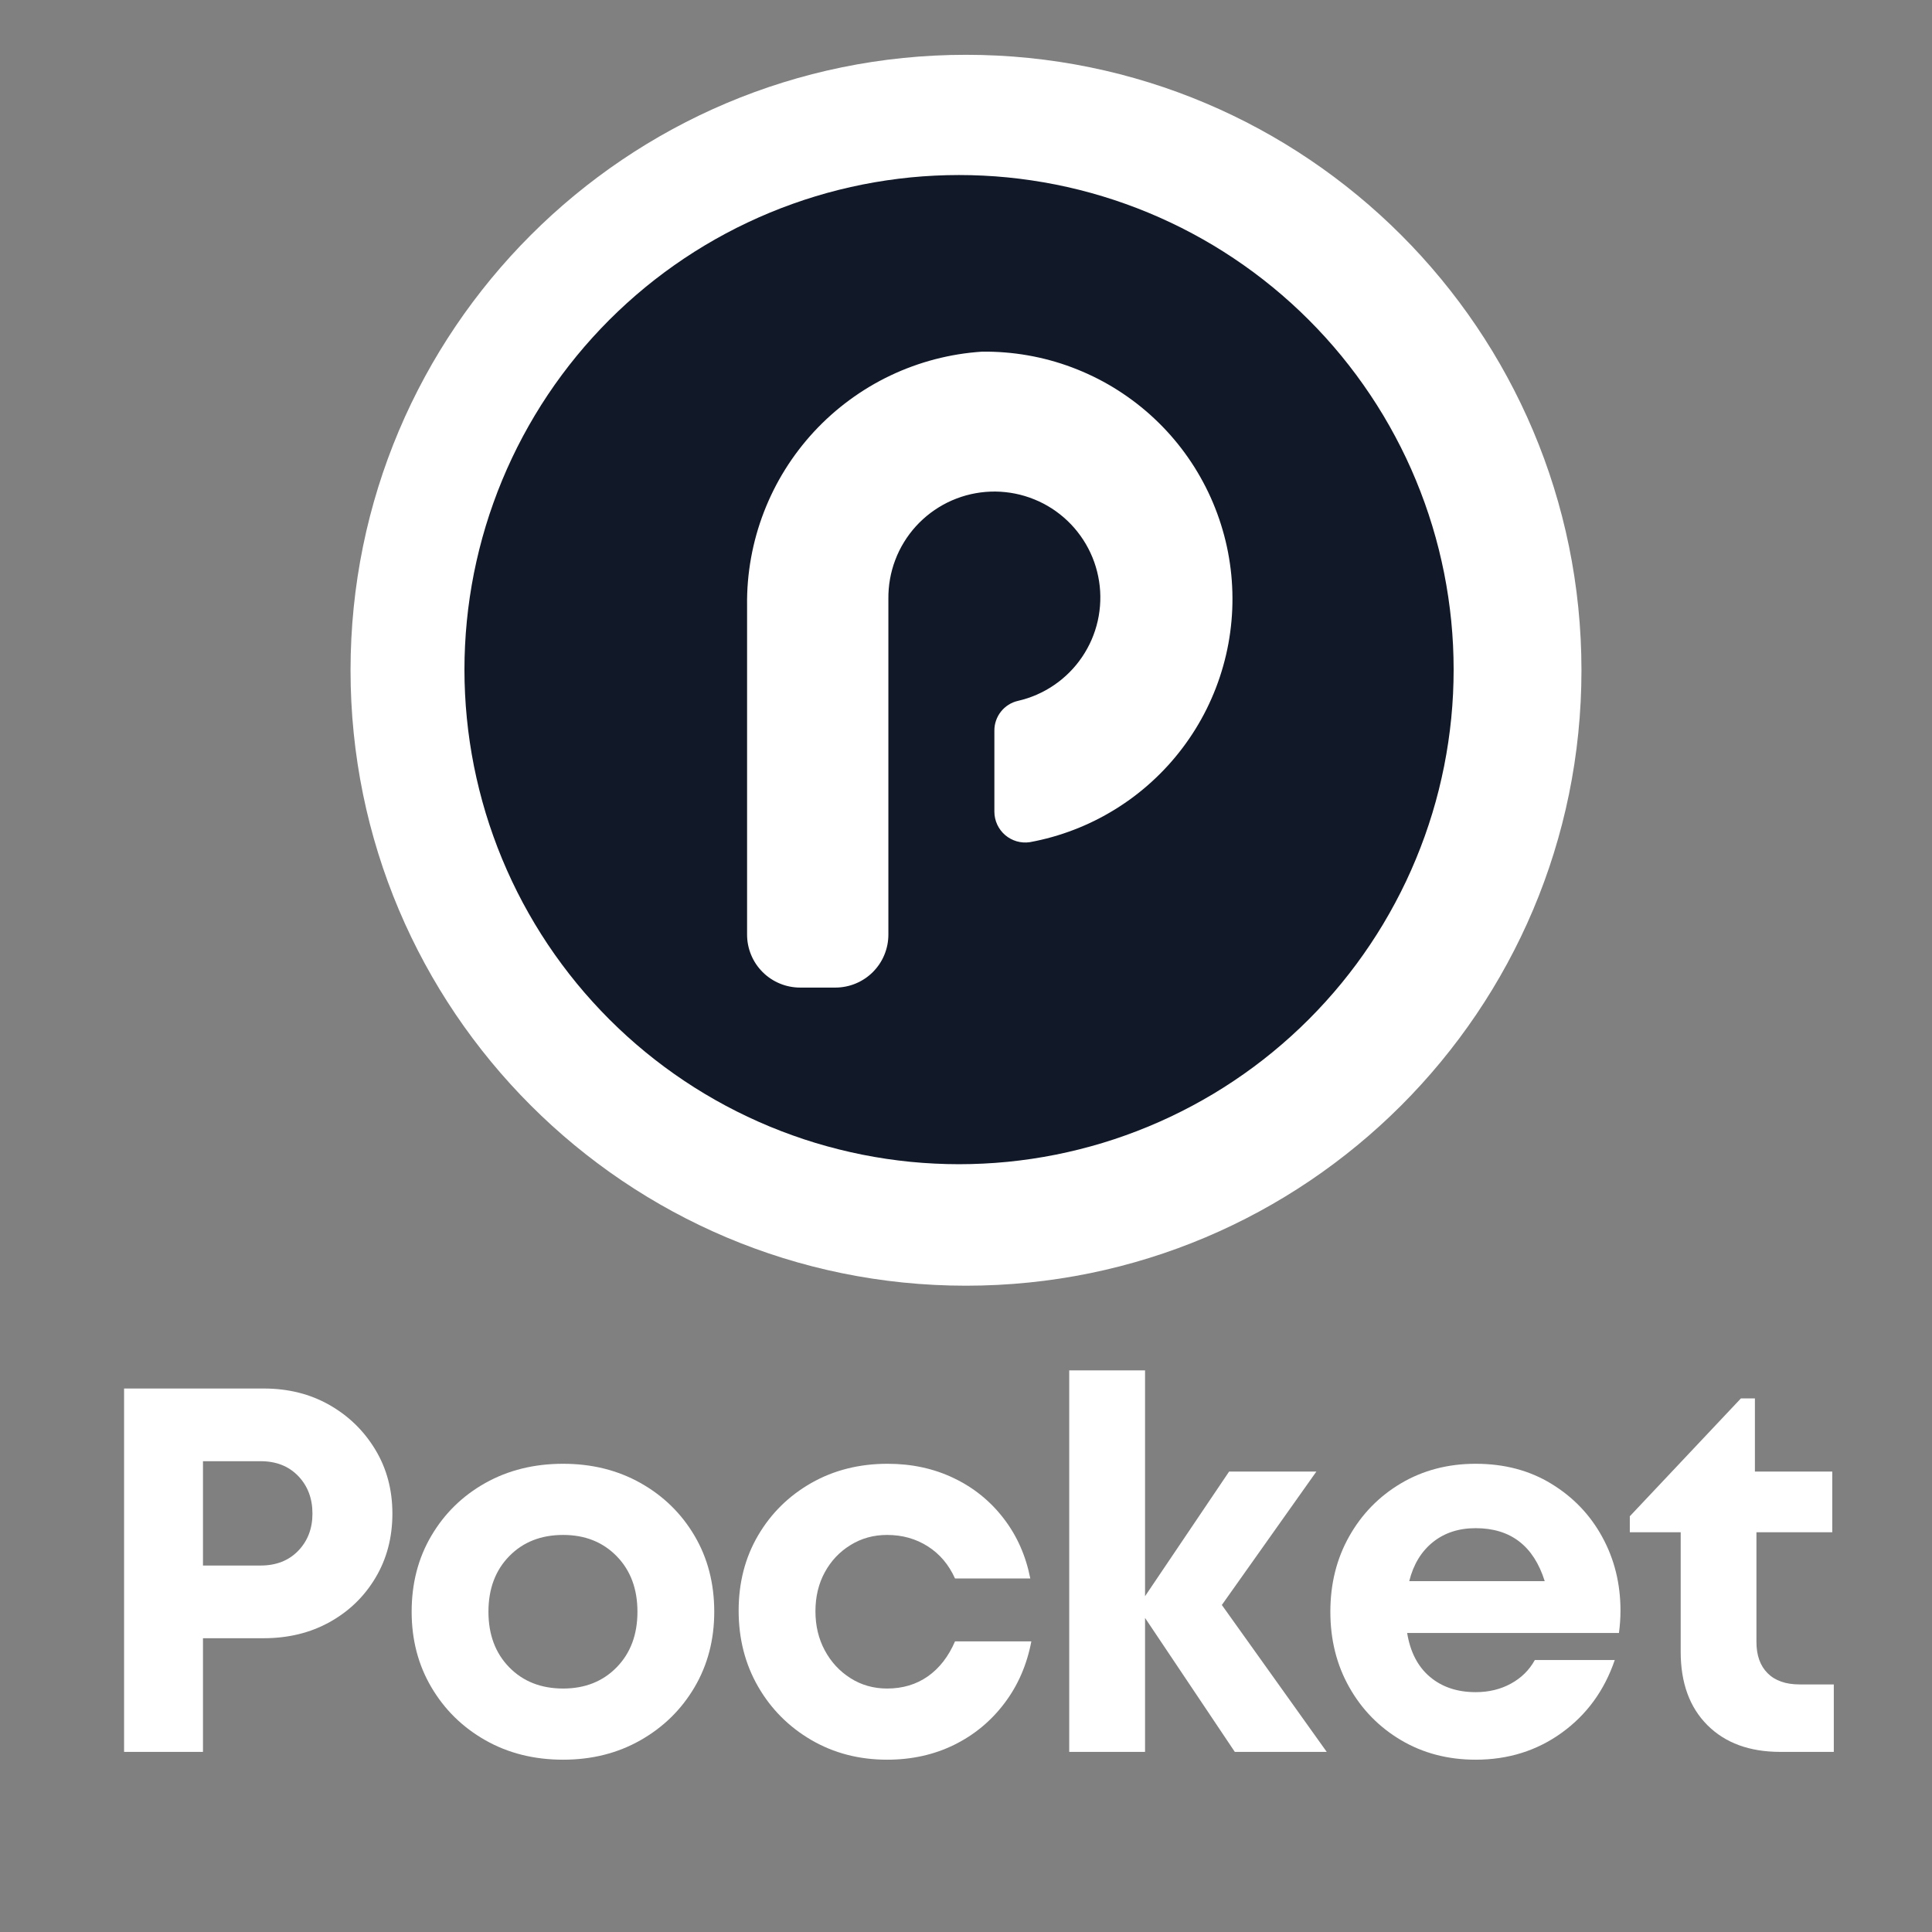 <svg xmlns="http://www.w3.org/2000/svg" xmlns:xlink="http://www.w3.org/1999/xlink" width="500" zoomAndPan="magnify" viewBox="0 0 375 375" height="500" preserveAspectRatio="xMidYMid meet" version="1.2"><rect x="0" y="0" width="375" height="375" fill="#808080" stroke="none"/><defs><clipPath id="ca2833fa2b"><path d="M 68.039 10.637 L 306.961 10.637 L 306.961 249.555 L 68.039 249.555 Z M 68.039 10.637 "/></clipPath><clipPath id="3c65e4f322"><path d="M 187.5 10.637 C 121.523 10.637 68.039 64.121 68.039 130.098 C 68.039 196.074 121.523 249.555 187.5 249.555 C 253.477 249.555 306.961 196.074 306.961 130.098 C 306.961 64.121 253.477 10.637 187.5 10.637 Z M 187.5 10.637 "/></clipPath><clipPath id="4e533ad02d"><path d="M 90.148 33.973 L 282.148 33.973 L 282.148 225.973 L 90.148 225.973 Z M 90.148 33.973 "/></clipPath></defs><g id="e4ae53d80d"><g clip-rule="nonzero" clip-path="url(#ca2833fa2b)"><g clip-rule="nonzero" clip-path="url(#3c65e4f322)"><path style=" stroke:none;fill-rule:nonzero;fill:#ffffff;fill-opacity:1;" d="M 68.039 10.637 L 306.961 10.637 L 306.961 249.555 L 68.039 249.555 Z M 68.039 10.637 "/></g></g><g clip-rule="nonzero" clip-path="url(#4e533ad02d)"><path style=" stroke:none;fill-rule:nonzero;fill:#111827;fill-opacity:1;" d="M 186.148 33.973 C 184.578 33.973 183.008 34.012 181.438 34.09 C 179.871 34.164 178.305 34.281 176.738 34.434 C 175.176 34.59 173.617 34.781 172.062 35.012 C 170.508 35.242 168.961 35.512 167.422 35.816 C 165.879 36.125 164.348 36.469 162.824 36.848 C 161.301 37.23 159.785 37.648 158.281 38.105 C 156.777 38.562 155.285 39.055 153.809 39.586 C 152.328 40.113 150.863 40.68 149.41 41.281 C 147.961 41.883 146.523 42.52 145.105 43.191 C 143.684 43.859 142.281 44.566 140.895 45.309 C 139.508 46.047 138.145 46.824 136.797 47.629 C 135.449 48.438 134.121 49.277 132.812 50.152 C 131.508 51.023 130.223 51.93 128.961 52.863 C 127.699 53.801 126.461 54.766 125.246 55.762 C 124.031 56.762 122.844 57.785 121.68 58.84 C 120.516 59.895 119.379 60.98 118.266 62.09 C 117.156 63.203 116.074 64.34 115.02 65.504 C 113.961 66.668 112.938 67.855 111.941 69.07 C 110.945 70.285 109.977 71.523 109.043 72.785 C 108.105 74.047 107.199 75.332 106.328 76.637 C 105.457 77.945 104.613 79.27 103.809 80.617 C 103 81.965 102.227 83.332 101.484 84.719 C 100.742 86.105 100.039 87.508 99.367 88.926 C 98.695 90.348 98.059 91.785 97.457 93.234 C 96.855 94.688 96.289 96.152 95.762 97.633 C 95.23 99.109 94.738 100.602 94.281 102.105 C 93.828 103.609 93.406 105.121 93.027 106.645 C 92.645 108.172 92.301 109.703 91.992 111.242 C 91.688 112.785 91.418 114.332 91.188 115.887 C 90.957 117.441 90.766 119 90.613 120.562 C 90.457 122.125 90.344 123.691 90.266 125.262 C 90.188 126.832 90.148 128.402 90.148 129.973 C 90.148 131.543 90.188 133.113 90.266 134.684 C 90.344 136.254 90.457 137.82 90.613 139.383 C 90.766 140.945 90.957 142.504 91.188 144.059 C 91.418 145.613 91.688 147.16 91.992 148.703 C 92.301 150.242 92.645 151.773 93.027 153.297 C 93.406 154.824 93.828 156.336 94.281 157.84 C 94.738 159.344 95.23 160.836 95.762 162.312 C 96.289 163.793 96.855 165.258 97.457 166.711 C 98.059 168.16 98.695 169.598 99.367 171.02 C 100.039 172.438 100.742 173.84 101.484 175.227 C 102.227 176.613 103 177.98 103.809 179.328 C 104.613 180.676 105.457 182 106.328 183.309 C 107.199 184.613 108.105 185.898 109.043 187.16 C 109.977 188.422 110.945 189.66 111.941 190.875 C 112.938 192.09 113.961 193.277 115.02 194.441 C 116.074 195.605 117.156 196.742 118.266 197.855 C 119.379 198.965 120.516 200.047 121.68 201.105 C 122.844 202.16 124.031 203.184 125.246 204.18 C 126.461 205.18 127.699 206.145 128.961 207.082 C 130.223 208.016 131.508 208.922 132.812 209.793 C 134.121 210.668 135.449 211.508 136.797 212.316 C 138.145 213.121 139.508 213.895 140.895 214.637 C 142.281 215.379 143.684 216.082 145.105 216.754 C 146.523 217.426 147.961 218.062 149.41 218.664 C 150.863 219.266 152.328 219.832 153.809 220.359 C 155.285 220.891 156.777 221.383 158.281 221.84 C 159.785 222.293 161.301 222.715 162.824 223.094 C 164.348 223.477 165.879 223.82 167.422 224.129 C 168.961 224.434 170.508 224.703 172.062 224.934 C 173.617 225.164 175.176 225.355 176.738 225.512 C 178.305 225.664 179.871 225.781 181.438 225.855 C 183.008 225.934 184.578 225.973 186.148 225.973 C 187.719 225.973 189.289 225.934 190.859 225.855 C 192.43 225.781 193.996 225.664 195.559 225.512 C 197.121 225.355 198.68 225.164 200.234 224.934 C 201.789 224.703 203.336 224.434 204.879 224.129 C 206.418 223.82 207.953 223.477 209.477 223.094 C 211 222.715 212.512 222.293 214.016 221.84 C 215.52 221.383 217.012 220.891 218.492 220.359 C 219.969 219.832 221.434 219.266 222.887 218.664 C 224.34 218.062 225.773 217.426 227.195 216.754 C 228.613 216.082 230.016 215.379 231.402 214.637 C 232.789 213.895 234.156 213.121 235.504 212.316 C 236.852 211.508 238.176 210.668 239.484 209.793 C 240.789 208.922 242.074 208.016 243.336 207.082 C 244.598 206.145 245.836 205.18 247.051 204.18 C 248.266 203.184 249.453 202.16 250.617 201.105 C 251.781 200.047 252.922 198.965 254.031 197.855 C 255.141 196.742 256.227 195.605 257.281 194.441 C 258.336 193.277 259.363 192.09 260.359 190.875 C 261.355 189.66 262.32 188.422 263.258 187.16 C 264.191 185.898 265.098 184.613 265.969 183.309 C 266.844 182 267.684 180.676 268.492 179.328 C 269.297 177.98 270.074 176.613 270.812 175.227 C 271.555 173.84 272.262 172.438 272.934 171.02 C 273.605 169.598 274.242 168.16 274.84 166.711 C 275.441 165.258 276.008 163.793 276.539 162.312 C 277.066 160.836 277.559 159.344 278.016 157.84 C 278.473 156.336 278.891 154.824 279.273 153.297 C 279.652 151.773 279.996 150.242 280.305 148.703 C 280.609 147.16 280.879 145.613 281.109 144.059 C 281.34 142.504 281.531 140.945 281.688 139.383 C 281.84 137.82 281.957 136.254 282.035 134.684 C 282.109 133.113 282.148 131.543 282.148 129.973 C 282.148 128.402 282.109 126.832 282.035 125.262 C 281.957 123.691 281.84 122.125 281.688 120.562 C 281.531 119 281.34 117.441 281.109 115.887 C 280.879 114.332 280.609 112.785 280.305 111.242 C 279.996 109.703 279.652 108.172 279.273 106.645 C 278.891 105.121 278.473 103.609 278.016 102.105 C 277.559 100.602 277.066 99.109 276.539 97.633 C 276.008 96.152 275.441 94.688 274.84 93.234 C 274.242 91.785 273.605 90.348 272.934 88.926 C 272.262 87.508 271.555 86.105 270.812 84.719 C 270.074 83.332 269.297 81.965 268.492 80.617 C 267.684 79.27 266.844 77.945 265.969 76.637 C 265.098 75.332 264.191 74.047 263.258 72.785 C 262.32 71.523 261.355 70.285 260.359 69.07 C 259.363 67.855 258.336 66.668 257.281 65.504 C 256.227 64.34 255.141 63.203 254.031 62.09 C 252.922 60.98 251.781 59.895 250.617 58.84 C 249.453 57.785 248.266 56.762 247.051 55.762 C 245.836 54.766 244.598 53.801 243.336 52.863 C 242.074 51.93 240.789 51.023 239.484 50.152 C 238.176 49.277 236.852 48.438 235.504 47.629 C 234.156 46.824 232.789 46.047 231.402 45.309 C 230.02 44.566 228.613 43.859 227.195 43.191 C 225.773 42.52 224.34 41.883 222.887 41.281 C 221.434 40.68 219.969 40.113 218.492 39.586 C 217.012 39.055 215.52 38.562 214.016 38.105 C 212.512 37.648 211 37.23 209.477 36.848 C 207.949 36.469 206.418 36.125 204.879 35.816 C 203.336 35.512 201.789 35.242 200.234 35.012 C 198.68 34.781 197.121 34.59 195.559 34.434 C 193.996 34.281 192.43 34.164 190.859 34.09 C 189.289 34.012 187.719 33.973 186.148 33.973 Z M 199.863 163.469 C 199.438 163.531 199.012 163.547 198.586 163.516 C 198.16 163.488 197.738 163.41 197.328 163.293 C 196.918 163.172 196.523 163.012 196.145 162.805 C 195.77 162.602 195.418 162.359 195.094 162.082 C 194.77 161.801 194.477 161.492 194.219 161.148 C 193.961 160.809 193.742 160.441 193.562 160.051 C 193.383 159.664 193.246 159.262 193.152 158.844 C 193.059 158.426 193.008 158 193.008 157.574 L 193.008 141.801 C 193.004 141.133 193.113 140.484 193.332 139.855 C 193.551 139.223 193.867 138.648 194.281 138.125 C 194.695 137.602 195.184 137.16 195.746 136.805 C 196.309 136.445 196.918 136.191 197.566 136.043 C 198.195 135.898 198.812 135.727 199.426 135.527 C 200.035 135.324 200.637 135.098 201.227 134.84 C 201.816 134.582 202.395 134.297 202.957 133.984 C 203.52 133.676 204.066 133.336 204.598 132.973 C 205.133 132.613 205.645 132.223 206.141 131.812 C 206.637 131.402 207.109 130.969 207.566 130.512 C 208.02 130.059 208.453 129.582 208.863 129.086 C 209.273 128.59 209.656 128.074 210.02 127.543 C 210.383 127.012 210.719 126.461 211.027 125.898 C 211.34 125.336 211.621 124.758 211.879 124.168 C 212.133 123.578 212.359 122.977 212.562 122.363 C 212.762 121.75 212.93 121.133 213.074 120.504 C 213.215 119.875 213.324 119.242 213.406 118.605 C 213.488 117.965 213.543 117.324 213.562 116.684 C 213.586 116.039 213.578 115.395 213.539 114.754 C 213.5 114.109 213.434 113.473 213.332 112.836 C 213.234 112.199 213.105 111.57 212.949 110.945 C 212.793 110.32 212.605 109.707 212.391 109.098 C 212.176 108.492 211.934 107.898 211.66 107.312 C 211.391 106.73 211.09 106.16 210.766 105.605 C 210.441 105.051 210.094 104.508 209.715 103.988 C 209.34 103.465 208.941 102.961 208.52 102.473 C 208.098 101.988 207.652 101.523 207.188 101.082 C 206.719 100.637 206.234 100.215 205.727 99.816 C 205.223 99.418 204.699 99.047 204.16 98.695 C 203.617 98.348 203.062 98.023 202.492 97.727 C 201.918 97.43 201.336 97.16 200.738 96.922 C 200.145 96.68 199.535 96.465 198.922 96.281 C 198.305 96.094 197.68 95.938 197.047 95.812 C 196.418 95.684 195.781 95.59 195.141 95.523 C 194.5 95.453 193.859 95.418 193.215 95.41 C 192.574 95.406 191.93 95.43 191.289 95.48 C 190.648 95.535 190.012 95.621 189.375 95.734 C 188.742 95.848 188.117 95.988 187.496 96.16 C 186.875 96.336 186.266 96.535 185.664 96.766 C 185.062 96.996 184.473 97.25 183.895 97.535 C 183.32 97.82 182.758 98.133 182.207 98.473 C 181.66 98.809 181.129 99.172 180.617 99.559 C 180.102 99.945 179.609 100.359 179.133 100.793 C 178.656 101.227 178.203 101.68 177.77 102.156 C 177.34 102.633 176.93 103.129 176.543 103.645 C 176.156 104.16 175.797 104.691 175.461 105.242 C 175.125 105.789 174.812 106.352 174.531 106.93 C 174.246 107.508 173.992 108.098 173.766 108.703 C 173.535 109.305 173.336 109.914 173.168 110.535 C 172.996 111.156 172.855 111.785 172.746 112.418 C 172.633 113.051 172.551 113.688 172.5 114.332 C 172.449 114.973 172.426 115.613 172.434 116.258 L 172.434 181.402 C 172.434 182.078 172.367 182.746 172.238 183.406 C 172.105 184.07 171.91 184.715 171.652 185.336 C 171.395 185.961 171.078 186.555 170.703 187.117 C 170.324 187.676 169.898 188.195 169.422 188.676 C 168.945 189.152 168.426 189.578 167.863 189.953 C 167.301 190.328 166.711 190.645 166.086 190.902 C 165.461 191.164 164.816 191.359 164.156 191.488 C 163.492 191.621 162.824 191.688 162.148 191.688 L 155.293 191.688 C 154.617 191.688 153.949 191.621 153.285 191.488 C 152.621 191.359 151.98 191.164 151.355 190.902 C 150.73 190.645 150.141 190.328 149.578 189.953 C 149.016 189.578 148.496 189.152 148.02 188.676 C 147.543 188.195 147.113 187.676 146.738 187.117 C 146.363 186.555 146.047 185.961 145.789 185.336 C 145.531 184.715 145.336 184.07 145.203 183.406 C 145.07 182.746 145.008 182.078 145.008 181.402 L 145.008 117.492 C 144.988 115.949 145.043 114.41 145.172 112.871 C 145.301 111.336 145.504 109.809 145.777 108.289 C 146.051 106.77 146.395 105.27 146.812 103.781 C 147.227 102.297 147.715 100.836 148.27 99.395 C 148.824 97.957 149.445 96.547 150.133 95.164 C 150.82 93.785 151.574 92.438 152.391 91.129 C 153.207 89.82 154.082 88.555 155.02 87.328 C 155.957 86.102 156.949 84.922 157.996 83.789 C 159.047 82.66 160.145 81.578 161.297 80.551 C 162.445 79.523 163.645 78.555 164.887 77.641 C 166.129 76.727 167.414 75.871 168.738 75.078 C 170.059 74.285 171.418 73.559 172.812 72.895 C 174.203 72.23 175.625 71.637 177.074 71.109 C 178.523 70.578 179.996 70.121 181.488 69.73 C 182.98 69.344 184.488 69.023 186.012 68.777 C 187.535 68.531 189.066 68.359 190.605 68.258 C 192.094 68.238 193.578 68.289 195.062 68.41 C 196.547 68.527 198.02 68.715 199.484 68.973 C 200.949 69.227 202.402 69.551 203.836 69.941 C 205.273 70.332 206.688 70.789 208.078 71.312 C 209.473 71.836 210.836 72.422 212.176 73.07 C 213.516 73.719 214.82 74.43 216.094 75.199 C 217.363 75.973 218.598 76.801 219.793 77.688 C 220.988 78.57 222.141 79.512 223.25 80.504 C 224.355 81.496 225.418 82.539 226.43 83.629 C 227.438 84.719 228.398 85.855 229.305 87.035 C 230.207 88.219 231.059 89.438 231.852 90.695 C 232.641 91.957 233.375 93.25 234.047 94.578 C 234.719 95.902 235.328 97.258 235.871 98.645 C 236.418 100.027 236.898 101.434 237.312 102.863 C 237.73 104.289 238.078 105.734 238.359 107.195 C 238.637 108.656 238.852 110.129 238.996 111.609 C 239.137 113.09 239.215 114.574 239.219 116.062 C 239.227 117.551 239.164 119.035 239.031 120.516 C 238.898 122 238.699 123.473 238.43 124.934 C 238.16 126.398 237.824 127.844 237.418 129.277 C 237.016 130.707 236.547 132.117 236.012 133.508 C 235.477 134.895 234.879 136.254 234.219 137.59 C 233.559 138.922 232.836 140.219 232.055 141.484 C 231.27 142.75 230.434 143.977 229.535 145.164 C 228.641 146.352 227.691 147.496 226.688 148.598 C 225.688 149.695 224.633 150.746 223.535 151.746 C 222.434 152.75 221.289 153.699 220.102 154.594 C 218.914 155.488 217.688 156.324 216.422 157.105 C 215.152 157.887 213.855 158.609 212.52 159.27 C 211.188 159.93 209.828 160.527 208.438 161.059 C 207.051 161.594 205.641 162.062 204.207 162.465 C 202.773 162.867 201.328 163.203 199.863 163.469 Z M 199.863 163.469 "/></g><g style="fill:#ffffff;fill-opacity:1;"><g transform="translate(16.022, 340.04)"><path style="stroke:none" d="M 35.156 -70.531 C 39.926 -70.531 44.176 -69.469 47.906 -67.344 C 51.633 -65.227 54.602 -62.344 56.812 -58.688 C 59.031 -55.031 60.141 -50.883 60.141 -46.25 C 60.141 -41.613 59.047 -37.461 56.859 -33.797 C 54.68 -30.141 51.711 -27.27 47.953 -25.188 C 44.191 -23.102 39.926 -22.062 35.156 -22.062 L 23.375 -22.062 L 23.375 0 L 8.062 0 L 8.062 -70.531 Z M 34.562 -36.172 C 37.582 -36.172 40.016 -37.125 41.859 -39.031 C 43.703 -40.945 44.625 -43.352 44.625 -46.25 C 44.625 -49.195 43.703 -51.629 41.859 -53.547 C 40.016 -55.461 37.582 -56.422 34.562 -56.422 L 23.375 -56.422 L 23.375 -36.172 Z M 34.562 -36.172 "/></g></g><g style="fill:#ffffff;fill-opacity:1;"><g transform="translate(76.369, 340.04)"><path style="stroke:none" d="M 32.938 1.516 C 27.301 1.516 22.266 0.254 17.828 -2.266 C 13.398 -4.785 9.91 -8.211 7.359 -12.547 C 4.805 -16.879 3.531 -21.766 3.531 -27.203 C 3.531 -32.711 4.805 -37.629 7.359 -41.953 C 9.91 -46.285 13.398 -49.695 17.828 -52.188 C 22.266 -54.676 27.301 -55.922 32.938 -55.922 C 38.52 -55.922 43.523 -54.676 47.953 -52.188 C 52.391 -49.695 55.883 -46.285 58.438 -41.953 C 60.988 -37.629 62.266 -32.711 62.266 -27.203 C 62.266 -21.766 60.988 -16.879 58.438 -12.547 C 55.883 -8.211 52.391 -4.785 47.953 -2.266 C 43.523 0.254 38.52 1.516 32.938 1.516 Z M 32.938 -12.297 C 37.176 -12.297 40.641 -13.672 43.328 -16.422 C 46.016 -19.172 47.359 -22.766 47.359 -27.203 C 47.359 -31.641 46.016 -35.234 43.328 -37.984 C 40.641 -40.734 37.176 -42.109 32.938 -42.109 C 28.645 -42.109 25.156 -40.734 22.469 -37.984 C 19.781 -35.234 18.438 -31.641 18.438 -27.203 C 18.438 -22.766 19.781 -19.172 22.469 -16.422 C 25.156 -13.672 28.645 -12.297 32.938 -12.297 Z M 32.938 -12.297 "/></g></g><g style="fill:#ffffff;fill-opacity:1;"><g transform="translate(139.839, 340.04)"><path style="stroke:none" d="M 32.344 1.516 C 26.906 1.516 22 0.238 17.625 -2.312 C 13.258 -4.863 9.816 -8.32 7.297 -12.688 C 4.785 -17.062 3.531 -21.969 3.531 -27.406 C 3.531 -32.844 4.785 -37.707 7.297 -42 C 9.816 -46.301 13.258 -49.695 17.625 -52.188 C 22 -54.676 26.938 -55.922 32.438 -55.922 C 37.145 -55.922 41.426 -54.992 45.281 -53.141 C 49.145 -51.297 52.367 -48.691 54.953 -45.328 C 57.547 -41.973 59.273 -38.082 60.141 -33.656 L 45.531 -33.656 C 44.32 -36.344 42.562 -38.422 40.25 -39.891 C 37.938 -41.367 35.301 -42.109 32.344 -42.109 C 29.719 -42.109 27.348 -41.453 25.234 -40.141 C 23.117 -38.836 21.457 -37.078 20.25 -34.859 C 19.039 -32.641 18.438 -30.117 18.438 -27.297 C 18.438 -24.484 19.039 -21.953 20.25 -19.703 C 21.457 -17.453 23.117 -15.656 25.234 -14.312 C 27.348 -12.969 29.719 -12.297 32.344 -12.297 C 35.363 -12.297 38 -13.082 40.25 -14.656 C 42.5 -16.238 44.258 -18.504 45.531 -21.453 L 60.344 -21.453 C 59.477 -16.891 57.734 -12.879 55.109 -9.422 C 52.492 -5.961 49.238 -3.273 45.344 -1.359 C 41.445 0.555 37.113 1.516 32.344 1.516 Z M 32.344 1.516 "/></g></g><g style="fill:#ffffff;fill-opacity:1;"><g transform="translate(200.488, 340.04)"><path style="stroke:none" d="M 57.031 0 L 39.188 0 L 21.766 -26 L 21.766 0 L 7.047 0 L 7.047 -74.047 L 21.766 -74.047 L 21.766 -30.219 L 38.078 -54.406 L 55.016 -54.406 L 36.672 -28.516 Z M 57.031 0 "/></g></g><g style="fill:#ffffff;fill-opacity:1;"><g transform="translate(254.69, 340.04)"><path style="stroke:none" d="M 59.844 -27.406 C 59.844 -25.988 59.742 -24.547 59.547 -23.078 L 18.438 -23.078 C 19.039 -19.379 20.516 -16.539 22.859 -14.562 C 25.211 -12.582 28.172 -11.594 31.734 -11.594 C 34.285 -11.594 36.566 -12.145 38.578 -13.25 C 40.598 -14.352 42.145 -15.879 43.219 -17.828 L 58.734 -17.828 C 56.723 -11.922 53.297 -7.219 48.453 -3.719 C 43.617 -0.227 38.047 1.516 31.734 1.516 C 26.359 1.516 21.535 0.254 17.266 -2.266 C 13.004 -4.785 9.648 -8.211 7.203 -12.547 C 4.754 -16.879 3.531 -21.766 3.531 -27.203 C 3.531 -32.641 4.754 -37.523 7.203 -41.859 C 9.648 -46.191 13.004 -49.617 17.266 -52.141 C 21.535 -54.66 26.359 -55.922 31.734 -55.922 C 37.305 -55.922 42.207 -54.625 46.438 -52.031 C 50.676 -49.445 53.969 -46.004 56.312 -41.703 C 58.664 -37.41 59.844 -32.645 59.844 -27.406 Z M 31.734 -43.422 C 28.441 -43.422 25.672 -42.516 23.422 -40.703 C 21.172 -38.891 19.645 -36.367 18.844 -33.141 L 45.141 -33.141 C 42.984 -39.992 38.516 -43.422 31.734 -43.422 Z M 31.734 -43.422 "/></g></g><g style="fill:#ffffff;fill-opacity:1;"><g transform="translate(315.642, 340.04)"><path style="stroke:none" d="M 33.656 -13.094 L 40.297 -13.094 L 40.297 0 L 29.922 0 C 23.941 0 19.223 -1.727 15.766 -5.188 C 12.305 -8.645 10.578 -13.395 10.578 -19.438 L 10.578 -42.625 L 0.703 -42.625 L 0.703 -45.734 L 22.266 -68.609 L 24.984 -68.609 L 24.984 -54.406 L 40 -54.406 L 40 -42.625 L 25.281 -42.625 L 25.281 -21.359 C 25.281 -18.742 26.004 -16.711 27.453 -15.266 C 28.898 -13.816 30.969 -13.094 33.656 -13.094 Z M 33.656 -13.094 "/></g></g></g></svg>